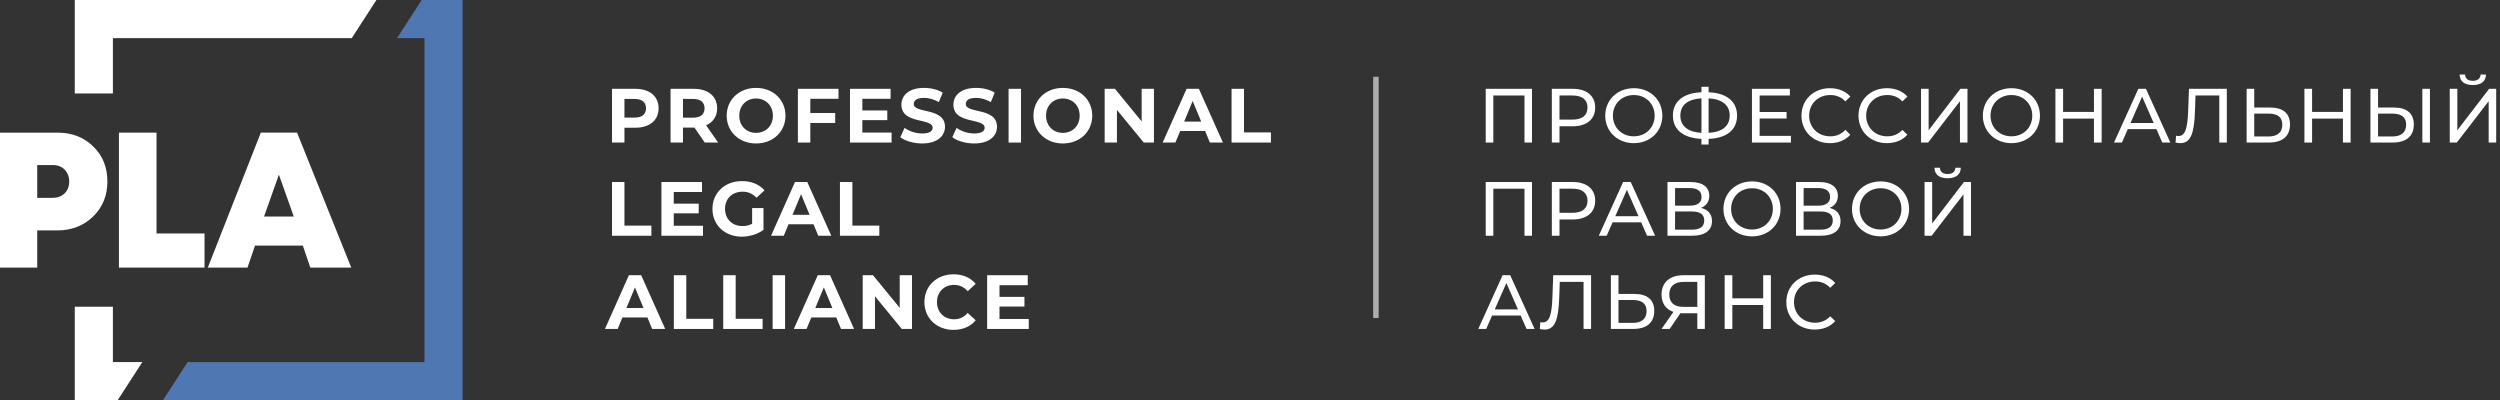 <svg width="456" height="73" viewBox="0 0 456 73" fill="none" xmlns="http://www.w3.org/2000/svg">
<rect x="0" y="0" width="456" height="73" fill="#333333" stroke="none"/>
<path d="M115.873 16.2C118.491 16.2 120.129 17.558 120.129 19.756C120.129 21.94 118.491 23.298 115.873 23.298H113.899V26H111.631V16.2H115.873ZM115.747 21.45C117.133 21.45 117.833 20.82 117.833 19.756C117.833 18.678 117.133 18.048 115.747 18.048H113.899V21.45H115.747Z" fill="white"/>
<path d="M130.988 26H128.552L126.662 23.27H124.576V26H122.308V16.2H126.55C129.168 16.2 130.806 17.558 130.806 19.756C130.806 21.226 130.064 22.304 128.79 22.85L130.988 26ZM128.51 19.756C128.51 18.678 127.81 18.048 126.424 18.048H124.576V21.464H126.424C127.81 21.464 128.51 20.82 128.51 19.756Z" fill="white"/>
<path d="M137.909 26.168C134.815 26.168 132.547 24.012 132.547 21.1C132.547 18.188 134.815 16.032 137.909 16.032C140.989 16.032 143.271 18.174 143.271 21.1C143.271 24.026 140.989 26.168 137.909 26.168ZM137.909 24.236C139.659 24.236 140.975 22.962 140.975 21.1C140.975 19.238 139.659 17.964 137.909 17.964C136.159 17.964 134.843 19.238 134.843 21.1C134.843 22.962 136.159 24.236 137.909 24.236Z" fill="white"/>
<path d="M152.941 18.02H147.803V20.61H152.339V22.43H147.803V26H145.535V16.2H152.941V18.02Z" fill="white"/>
<path d="M157.291 24.18H162.625V26H155.037V16.2H162.443V18.02H157.291V20.148H161.841V21.912H157.291V24.18Z" fill="white"/>
<path d="M168.209 26.168C166.655 26.168 165.087 25.706 164.219 25.034L164.989 23.326C165.815 23.928 167.047 24.348 168.223 24.348C169.567 24.348 170.113 23.9 170.113 23.298C170.113 21.464 164.415 22.724 164.415 19.084C164.415 17.418 165.759 16.032 168.545 16.032C169.777 16.032 171.037 16.326 171.947 16.9L171.247 18.622C170.337 18.104 169.399 17.852 168.531 17.852C167.187 17.852 166.669 18.356 166.669 18.972C166.669 20.778 172.367 19.532 172.367 23.13C172.367 24.768 171.009 26.168 168.209 26.168Z" fill="white"/>
<path d="M177.697 26.168C176.143 26.168 174.575 25.706 173.707 25.034L174.477 23.326C175.303 23.928 176.535 24.348 177.711 24.348C179.055 24.348 179.601 23.9 179.601 23.298C179.601 21.464 173.903 22.724 173.903 19.084C173.903 17.418 175.247 16.032 178.033 16.032C179.265 16.032 180.525 16.326 181.435 16.9L180.735 18.622C179.825 18.104 178.887 17.852 178.019 17.852C176.675 17.852 176.157 18.356 176.157 18.972C176.157 20.778 181.855 19.532 181.855 23.13C181.855 24.768 180.497 26.168 177.697 26.168Z" fill="white"/>
<path d="M183.965 26V16.2H186.233V26H183.965Z" fill="white"/>
<path d="M193.865 26.168C190.771 26.168 188.503 24.012 188.503 21.1C188.503 18.188 190.771 16.032 193.865 16.032C196.945 16.032 199.227 18.174 199.227 21.1C199.227 24.026 196.945 26.168 193.865 26.168ZM193.865 24.236C195.615 24.236 196.931 22.962 196.931 21.1C196.931 19.238 195.615 17.964 193.865 17.964C192.115 17.964 190.799 19.238 190.799 21.1C190.799 22.962 192.115 24.236 193.865 24.236Z" fill="white"/>
<path d="M208.239 16.2H210.479V26H208.617L203.731 20.05V26H201.491V16.2H203.367L208.239 22.15V16.2Z" fill="white"/>
<path d="M220.68 26L219.812 23.9H215.262L214.394 26H212.07L216.438 16.2H218.678L223.06 26H220.68ZM215.99 22.178H219.098L217.544 18.426L215.99 22.178Z" fill="white"/>
<path d="M224.636 26V16.2H226.904V24.152H231.818V26H224.636Z" fill="white"/>
<path d="M111.631 43V33.2H113.899V41.152H118.813V43H111.631Z" fill="white"/>
<path d="M122.894 41.18H128.228V43H120.64V33.2H128.046V35.02H122.894V37.148H127.444V38.912H122.894V41.18Z" fill="white"/>
<path d="M137.187 40.816V37.946H139.259V41.922C138.181 42.734 136.697 43.168 135.297 43.168C132.217 43.168 129.949 41.054 129.949 38.1C129.949 35.146 132.217 33.032 135.339 33.032C137.061 33.032 138.489 33.62 139.441 34.726L137.985 36.07C137.271 35.314 136.445 34.964 135.451 34.964C133.547 34.964 132.245 36.238 132.245 38.1C132.245 39.934 133.547 41.236 135.423 41.236C136.039 41.236 136.613 41.124 137.187 40.816Z" fill="white"/>
<path d="M149.248 43L148.38 40.9H143.83L142.962 43H140.638L145.006 33.2H147.246L151.628 43H149.248ZM144.558 39.178H147.666L146.112 35.426L144.558 39.178Z" fill="white"/>
<path d="M153.205 43V33.2H155.473V41.152H160.387V43H153.205Z" fill="white"/>
<path d="M118.953 60L118.085 57.9H113.535L112.667 60H110.343L114.711 50.2H116.951L121.333 60H118.953ZM114.263 56.178H117.371L115.817 52.426L114.263 56.178Z" fill="white"/>
<path d="M122.91 60V50.2H125.178V58.152H130.092V60H122.91Z" fill="white"/>
<path d="M131.919 60V50.2H134.187V58.152H139.101V60H131.919Z" fill="white"/>
<path d="M140.928 60V50.2H143.196V60H140.928Z" fill="white"/>
<path d="M153.404 60L152.536 57.9H147.986L147.118 60H144.794L149.162 50.2H151.402L155.784 60H153.404ZM148.714 56.178H151.822L150.268 52.426L148.714 56.178Z" fill="white"/>
<path d="M164.108 50.2H166.348V60H164.486L159.6 54.05V60H157.36V50.2H159.236L164.108 56.15V50.2Z" fill="white"/>
<path d="M173.917 60.168C170.879 60.168 168.611 58.054 168.611 55.1C168.611 52.146 170.879 50.032 173.931 50.032C175.625 50.032 177.039 50.648 177.963 51.768L176.507 53.112C175.849 52.356 175.023 51.964 174.043 51.964C172.209 51.964 170.907 53.252 170.907 55.1C170.907 56.948 172.209 58.236 174.043 58.236C175.023 58.236 175.849 57.844 176.507 57.074L177.963 58.418C177.039 59.552 175.625 60.168 173.917 60.168Z" fill="white"/>
<path d="M182.309 58.18H187.643V60H180.055V50.2H187.461V52.02H182.309V54.148H186.859V55.912H182.309V58.18Z" fill="white"/>
<path d="M270.995 16.2H279.437V26H278.065V17.418H272.381V26H270.995V16.2Z" fill="white"/>
<path d="M286.875 16.2C289.423 16.2 290.963 17.488 290.963 19.616C290.963 21.744 289.423 23.032 286.875 23.032H284.453V26H283.053V16.2H286.875ZM286.833 21.814C288.625 21.814 289.563 21.016 289.563 19.616C289.563 18.216 288.625 17.418 286.833 17.418H284.453V21.814H286.833Z" fill="white"/>
<path d="M298.017 26.112C295.007 26.112 292.795 23.97 292.795 21.1C292.795 18.23 295.007 16.088 298.017 16.088C300.999 16.088 303.211 18.216 303.211 21.1C303.211 23.984 300.999 26.112 298.017 26.112ZM298.017 24.866C300.187 24.866 301.811 23.27 301.811 21.1C301.811 18.93 300.187 17.334 298.017 17.334C295.819 17.334 294.195 18.93 294.195 21.1C294.195 23.27 295.819 24.866 298.017 24.866Z" fill="white"/>
<path d="M316.842 21.086C316.842 23.676 314.952 25.216 311.648 25.328V26.364H310.346V25.328C307.042 25.202 305.138 23.662 305.138 21.086C305.138 18.496 307.042 16.956 310.346 16.83V15.836H311.648V16.83C314.938 16.956 316.842 18.51 316.842 21.086ZM311.648 24.236C314.14 24.082 315.498 23.004 315.498 21.072C315.498 19.168 314.098 18.076 311.648 17.936V24.236ZM306.496 21.086C306.496 23.018 307.91 24.082 310.346 24.236V17.936C307.854 18.09 306.496 19.154 306.496 21.086Z" fill="white"/>
<path d="M320.955 24.782H326.667V26H319.555V16.2H326.471V17.418H320.955V20.428H325.869V21.618H320.955V24.782Z" fill="white"/>
<path d="M333.767 26.112C330.799 26.112 328.587 23.998 328.587 21.1C328.587 18.202 330.799 16.088 333.781 16.088C335.293 16.088 336.609 16.606 337.505 17.614L336.595 18.496C335.839 17.698 334.915 17.334 333.837 17.334C331.625 17.334 329.987 18.93 329.987 21.1C329.987 23.27 331.625 24.866 333.837 24.866C334.915 24.866 335.839 24.488 336.595 23.69L337.505 24.572C336.609 25.58 335.293 26.112 333.767 26.112Z" fill="white"/>
<path d="M344.17 26.112C341.202 26.112 338.99 23.998 338.99 21.1C338.99 18.202 341.202 16.088 344.184 16.088C345.696 16.088 347.012 16.606 347.908 17.614L346.998 18.496C346.242 17.698 345.318 17.334 344.24 17.334C342.028 17.334 340.39 18.93 340.39 21.1C340.39 23.27 342.028 24.866 344.24 24.866C345.318 24.866 346.242 24.488 346.998 23.69L347.908 24.572C347.012 25.58 345.696 26.112 344.17 26.112Z" fill="white"/>
<path d="M350.397 26V16.2H351.783V23.76L357.579 16.2H358.867V26H357.495V18.454L351.685 26H350.397Z" fill="white"/>
<path d="M366.893 26.112C363.883 26.112 361.671 23.97 361.671 21.1C361.671 18.23 363.883 16.088 366.893 16.088C369.875 16.088 372.087 18.216 372.087 21.1C372.087 23.984 369.875 26.112 366.893 26.112ZM366.893 24.866C369.063 24.866 370.687 23.27 370.687 21.1C370.687 18.93 369.063 17.334 366.893 17.334C364.695 17.334 363.071 18.93 363.071 21.1C363.071 23.27 364.695 24.866 366.893 24.866Z" fill="white"/>
<path d="M381.938 16.2H383.338V26H381.938V21.632H376.31V26H374.91V16.2H376.31V20.414H381.938V16.2Z" fill="white"/>
<path d="M394.402 26L393.324 23.55H388.116L387.038 26H385.596L390.034 16.2H391.42L395.872 26H394.402ZM388.606 22.43H392.834L390.72 17.628L388.606 22.43Z" fill="white"/>
<path d="M399.27 16.2H406.172V26H404.8V17.418H400.46L400.362 20.288C400.236 24.18 399.634 26.112 397.702 26.112C397.422 26.112 397.156 26.084 396.82 26L396.918 24.754C397.086 24.796 397.212 24.81 397.366 24.81C398.584 24.81 399.004 23.368 399.116 20.33L399.27 16.2Z" fill="white"/>
<path d="M414.083 19.616C416.407 19.616 417.695 20.666 417.695 22.71C417.695 24.88 416.281 26 413.831 26H409.785V16.2H411.171V19.616H414.083ZM413.775 24.894C415.399 24.894 416.295 24.152 416.295 22.738C416.295 21.352 415.413 20.722 413.775 20.722H411.171V24.894H413.775Z" fill="white"/>
<path d="M427.354 16.2H428.753V26H427.354V21.632H421.725V26H420.326V16.2H421.725V20.414H427.354V16.2Z" fill="white"/>
<path d="M436.668 19.616C438.992 19.616 440.28 20.666 440.28 22.71C440.28 24.88 438.866 26 436.416 26H432.37V16.2H433.756V19.616H436.668ZM441.834 26V16.2H443.22V26H441.834ZM436.36 24.894C437.984 24.894 438.88 24.152 438.88 22.738C438.88 21.352 437.998 20.722 436.36 20.722H433.756V24.894H436.36Z" fill="white"/>
<path d="M451.048 15.514C449.508 15.514 448.654 14.814 448.64 13.596H449.634C449.648 14.324 450.18 14.744 451.048 14.744C451.888 14.744 452.434 14.324 452.462 13.596H453.442C453.428 14.814 452.56 15.514 451.048 15.514ZM446.834 26V16.2H448.22V23.76L454.016 16.2H455.304V26H453.932V18.454L448.122 26H446.834Z" fill="white"/>
<path d="M270.995 33.2H279.437V43H278.065V34.418H272.381V43H270.995V33.2Z" fill="white"/>
<path d="M286.875 33.2C289.423 33.2 290.963 34.488 290.963 36.616C290.963 38.744 289.423 40.032 286.875 40.032H284.453V43H283.053V33.2H286.875ZM286.833 38.814C288.625 38.814 289.563 38.016 289.563 36.616C289.563 35.216 288.625 34.418 286.833 34.418H284.453V38.814H286.833Z" fill="white"/>
<path d="M300.426 43L299.348 40.55H294.14L293.062 43H291.62L296.058 33.2H297.444L301.896 43H300.426ZM294.63 39.43H298.858L296.744 34.628L294.63 39.43Z" fill="white"/>
<path d="M310.251 37.918C311.567 38.24 312.267 39.052 312.267 40.326C312.267 42.006 311.035 43 308.627 43H304.147V33.2H308.361C310.489 33.2 311.777 34.082 311.777 35.72C311.777 36.798 311.203 37.554 310.251 37.918ZM305.533 34.306V37.512H308.263C309.607 37.512 310.363 36.966 310.363 35.916C310.363 34.866 309.607 34.306 308.263 34.306H305.533ZM308.599 41.894C310.069 41.894 310.853 41.362 310.853 40.214C310.853 39.08 310.069 38.576 308.599 38.576H305.533V41.894H308.599Z" fill="white"/>
<path d="M319.576 43.112C316.566 43.112 314.354 40.97 314.354 38.1C314.354 35.23 316.566 33.088 319.576 33.088C322.558 33.088 324.77 35.216 324.77 38.1C324.77 40.984 322.558 43.112 319.576 43.112ZM319.576 41.866C321.746 41.866 323.37 40.27 323.37 38.1C323.37 35.93 321.746 34.334 319.576 34.334C317.378 34.334 315.754 35.93 315.754 38.1C315.754 40.27 317.378 41.866 319.576 41.866Z" fill="white"/>
<path d="M333.698 37.918C335.014 38.24 335.714 39.052 335.714 40.326C335.714 42.006 334.482 43 332.074 43H327.594V33.2H331.808C333.936 33.2 335.224 34.082 335.224 35.72C335.224 36.798 334.65 37.554 333.698 37.918ZM328.98 34.306V37.512H331.71C333.054 37.512 333.81 36.966 333.81 35.916C333.81 34.866 333.054 34.306 331.71 34.306H328.98ZM332.046 41.894C333.516 41.894 334.3 41.362 334.3 40.214C334.3 39.08 333.516 38.576 332.046 38.576H328.98V41.894H332.046Z" fill="white"/>
<path d="M343.023 43.112C340.013 43.112 337.801 40.97 337.801 38.1C337.801 35.23 340.013 33.088 343.023 33.088C346.005 33.088 348.217 35.216 348.217 38.1C348.217 40.984 346.005 43.112 343.023 43.112ZM343.023 41.866C345.193 41.866 346.817 40.27 346.817 38.1C346.817 35.93 345.193 34.334 343.023 34.334C340.825 34.334 339.201 35.93 339.201 38.1C339.201 40.27 340.825 41.866 343.023 41.866Z" fill="white"/>
<path d="M355.254 32.514C353.714 32.514 352.86 31.814 352.846 30.596H353.84C353.854 31.324 354.386 31.744 355.254 31.744C356.094 31.744 356.64 31.324 356.668 30.596H357.648C357.634 31.814 356.766 32.514 355.254 32.514ZM351.04 43V33.2H352.426V40.76L358.222 33.2H359.51V43H358.138V35.454L352.328 43H351.04Z" fill="white"/>
<path d="M278.443 60L277.365 57.55H272.157L271.079 60H269.637L274.075 50.2H275.461L279.913 60H278.443ZM272.647 56.43H276.875L274.761 51.628L272.647 56.43Z" fill="white"/>
<path d="M283.311 50.2H290.213V60H288.841V51.418H284.501L284.403 54.288C284.277 58.18 283.675 60.112 281.743 60.112C281.463 60.112 281.197 60.084 280.861 60L280.959 58.754C281.127 58.796 281.253 58.81 281.407 58.81C282.625 58.81 283.045 57.368 283.157 54.33L283.311 50.2Z" fill="white"/>
<path d="M298.124 53.616C300.448 53.616 301.736 54.666 301.736 56.71C301.736 58.88 300.322 60 297.872 60H293.826V50.2H295.212V53.616H298.124ZM297.816 58.894C299.44 58.894 300.336 58.152 300.336 56.738C300.336 55.352 299.454 54.722 297.816 54.722H295.212V58.894H297.816Z" fill="white"/>
<path d="M307.026 50.2H310.96V60H309.588V57.144H306.886C306.76 57.144 306.634 57.144 306.508 57.13L304.548 60H303.064L305.234 56.892C303.848 56.43 303.064 55.31 303.064 53.728C303.064 51.488 304.618 50.2 307.026 50.2ZM304.478 53.714C304.478 55.156 305.332 55.968 306.998 55.968H309.588V51.418H307.082C305.416 51.418 304.478 52.202 304.478 53.714Z" fill="white"/>
<path d="M321.606 50.2H323.006V60H321.606V55.632H315.978V60H314.578V50.2H315.978V54.414H321.606V50.2Z" fill="white"/>
<path d="M331.005 60.112C328.037 60.112 325.825 57.998 325.825 55.1C325.825 52.202 328.037 50.088 331.019 50.088C332.531 50.088 333.847 50.606 334.743 51.614L333.833 52.496C333.077 51.698 332.153 51.334 331.075 51.334C328.863 51.334 327.225 52.93 327.225 55.1C327.225 57.27 328.863 58.866 331.075 58.866C332.153 58.866 333.077 58.488 333.833 57.69L334.743 58.572C333.847 59.58 332.531 60.112 331.005 60.112Z" fill="white"/>
<g clip-path="url(#clip0_10_1430)">
<path d="M76.919 0L72.422 6.953H77.424V66.047H34.22L29.724 73H84.377V0H76.919Z" fill="#4F77B1"/>
<path d="M20.592 6.953H64.161L68.658 0H13.639V17.049H20.592V6.953Z" fill="white"/>
<path d="M20.592 55.951H13.639V73H21.462L25.959 66.046H20.592V55.951Z" fill="white"/>
<path d="M10.482 24.192C13.108 24.192 15.282 25.032 17.002 26.706C18.728 28.38 19.588 30.512 19.588 33.087C19.588 35.663 18.723 37.8 16.987 39.49C15.251 41.179 13.083 42.024 10.482 42.024H6.789V48.812H0V24.198H10.482V24.192ZM9.673 36.08C10.538 36.08 11.249 35.807 11.8 35.256C12.351 34.705 12.624 33.984 12.624 33.093C12.624 32.531 12.501 32.021 12.253 31.563C12.006 31.105 11.661 30.749 11.218 30.492C10.77 30.234 10.255 30.105 9.673 30.105H6.789V36.085H9.673V36.08Z" fill="white"/>
<path d="M28.55 42.585H37.306V48.807H21.694V24.192H28.55V42.585Z" fill="white"/>
<path d="M56.605 48.807L55.235 44.8H46.515L45.145 48.807H37.903L47.576 24.192H54.184L64.069 48.807H56.616H56.605ZM53.582 39.49L50.873 31.857L48.163 39.49H53.577H53.582Z" fill="white"/>
</g>
<rect opacity="0.6" x="250.469" y="14" width="1" height="44" fill="white"/>
<defs>
<clipPath id="clip0_10_1430">
<rect width="84.378" height="73" fill="white"/>
</clipPath>
</defs>
</svg>
